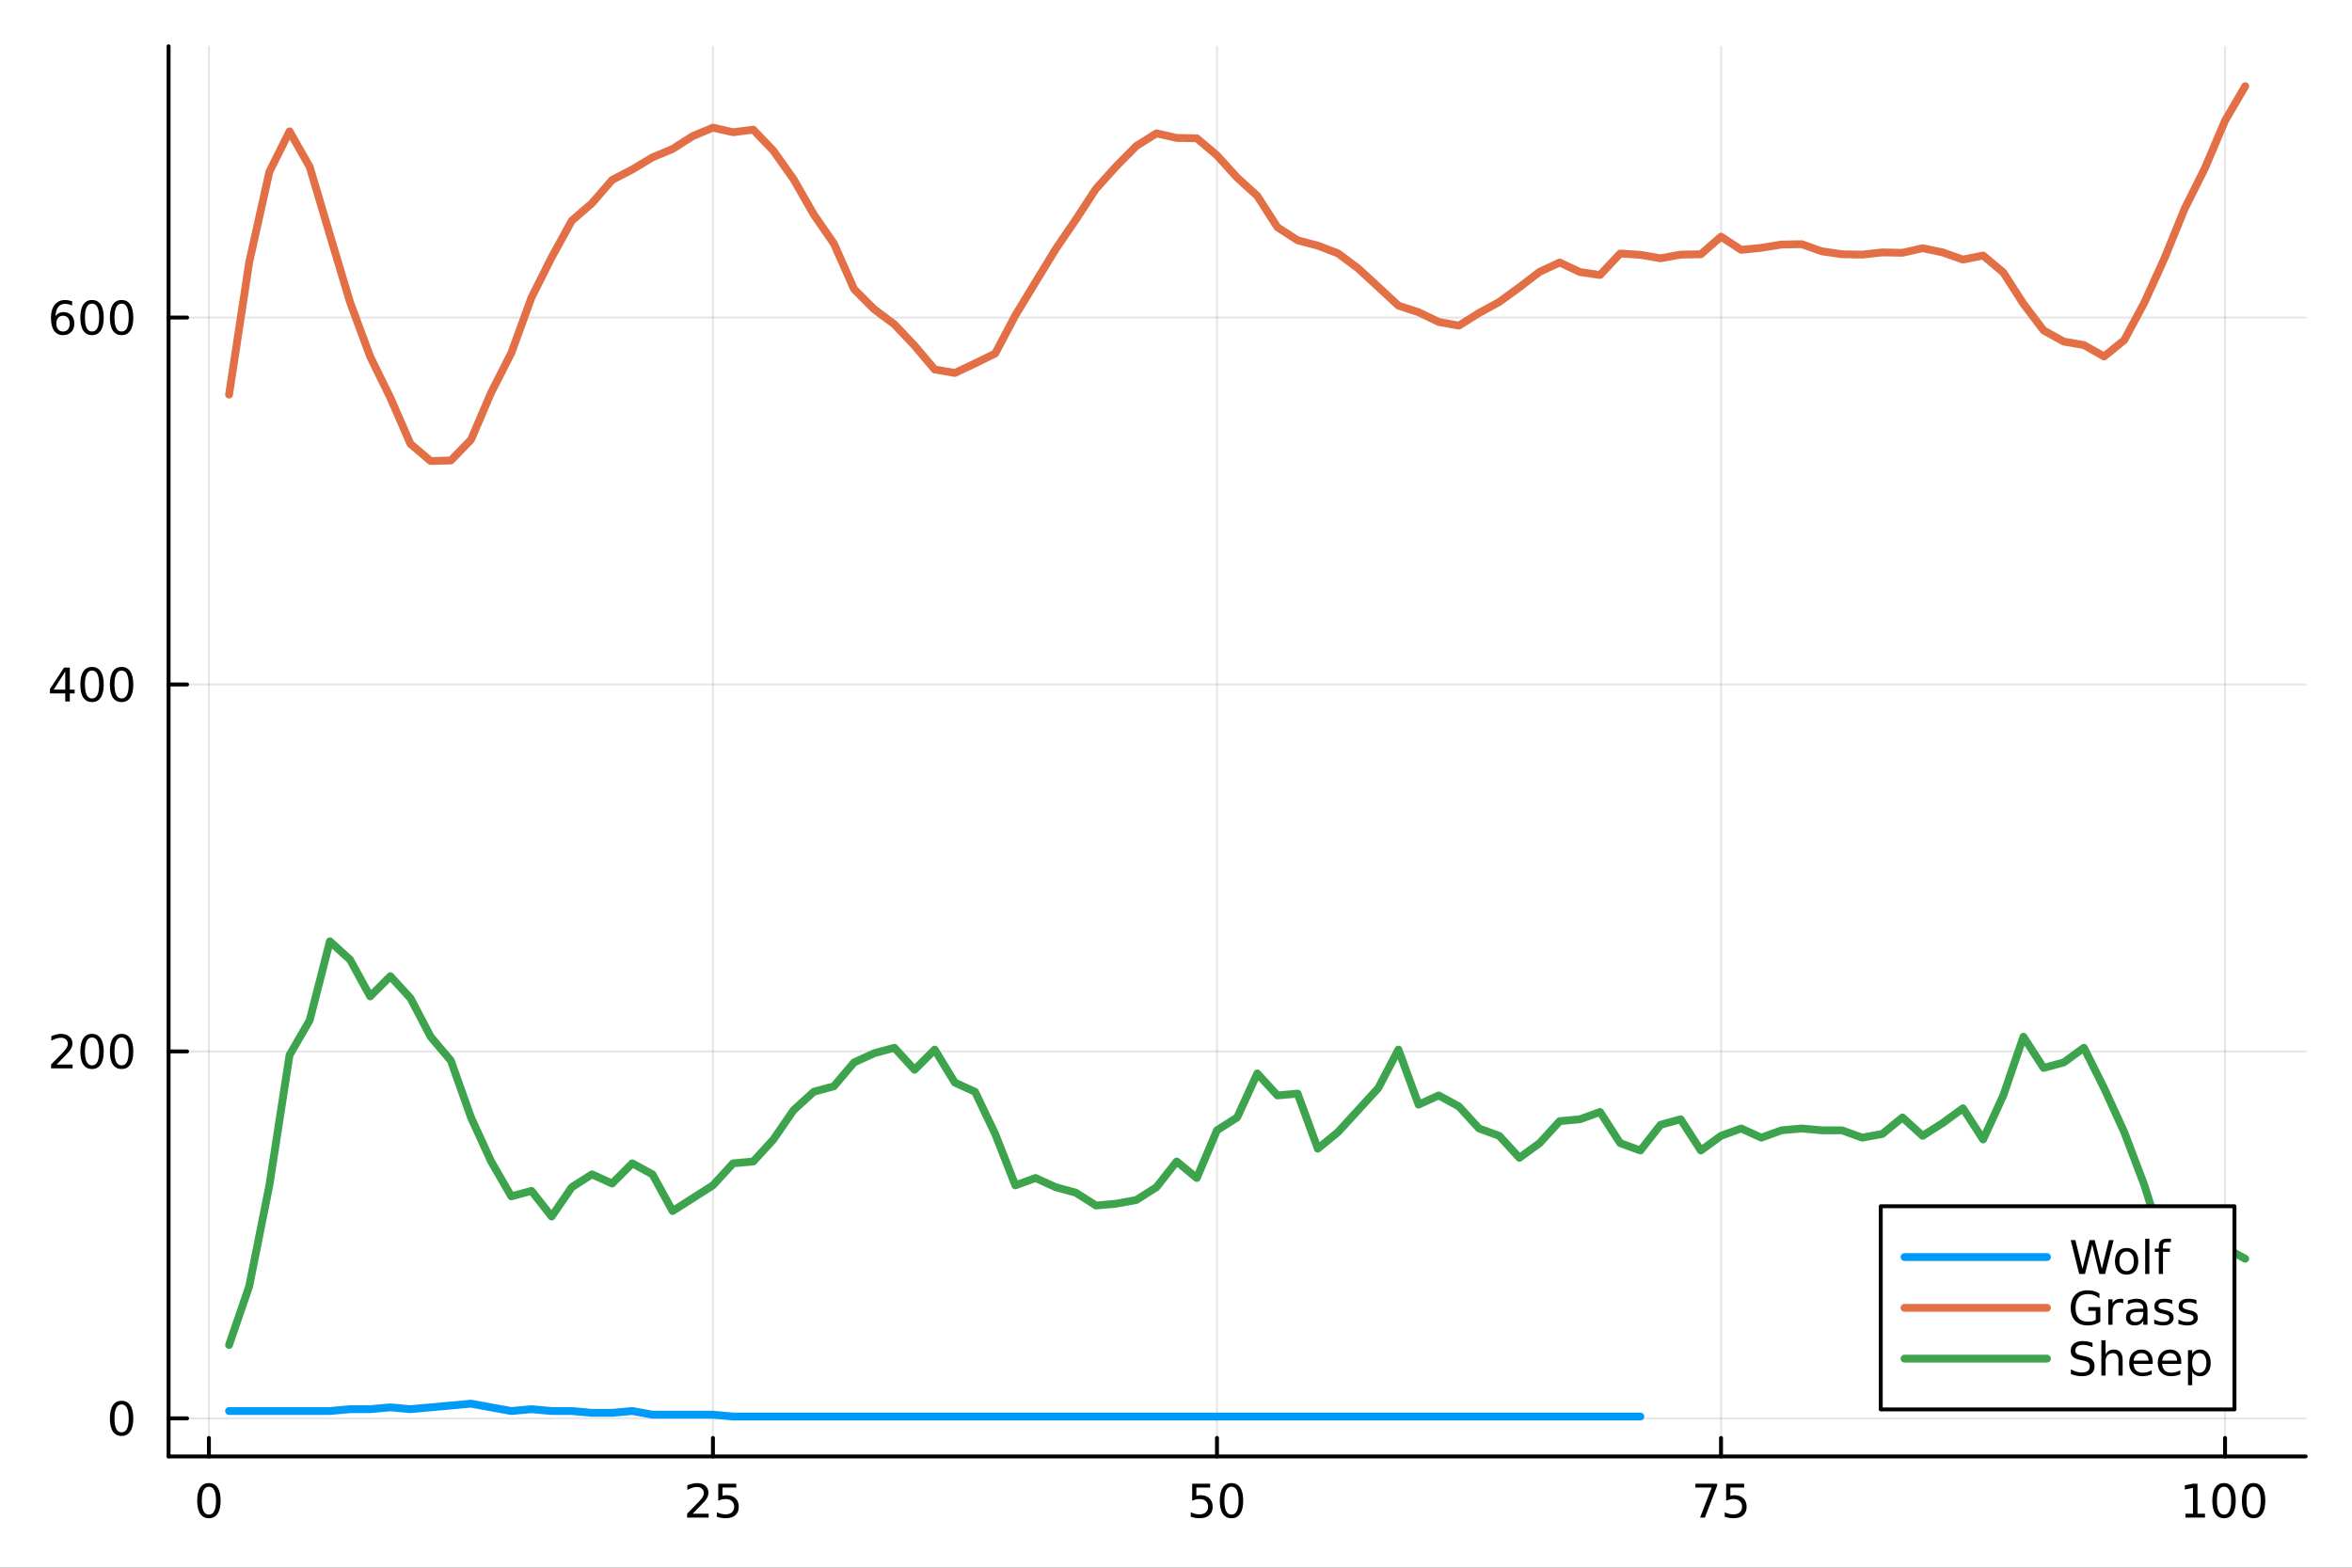 <?xml version="1.0" encoding="utf-8"?>
<svg xmlns="http://www.w3.org/2000/svg" xmlns:xlink="http://www.w3.org/1999/xlink" width="600" height="400" viewBox="0 0 2400 1600">
<rect x="0" y="0" width="2400" height="1600" fill="#333333" stroke="none"/>
<defs>
  <clipPath id="clip670">
    <rect x="0" y="0" width="2400" height="1600"/>
  </clipPath>
</defs>
<path clip-path="url(#clip670)" d="M0 1600 L2400 1600 L2400 0 L0 0  Z" fill="#ffffff" fill-rule="evenodd" fill-opacity="1"/>
<defs>
  <clipPath id="clip671">
    <rect x="480" y="0" width="1681" height="1600"/>
  </clipPath>
</defs>
<path clip-path="url(#clip670)" d="M172.015 1486.45 L2352.76 1486.45 L2352.76 47.244 L172.015 47.244  Z" fill="#ffffff" fill-rule="evenodd" fill-opacity="1"/>
<defs>
  <clipPath id="clip672">
    <rect x="172" y="47" width="2182" height="1440"/>
  </clipPath>
</defs>
<polyline clip-path="url(#clip672)" style="stroke:#000000; stroke-linecap:round; stroke-linejoin:round; stroke-width:2; stroke-opacity:0.1; fill:none" points="213.161,1486.45 213.161,47.244 "/>
<polyline clip-path="url(#clip672)" style="stroke:#000000; stroke-linecap:round; stroke-linejoin:round; stroke-width:2; stroke-opacity:0.1; fill:none" points="727.487,1486.45 727.487,47.244 "/>
<polyline clip-path="url(#clip672)" style="stroke:#000000; stroke-linecap:round; stroke-linejoin:round; stroke-width:2; stroke-opacity:0.1; fill:none" points="1241.81,1486.45 1241.81,47.244 "/>
<polyline clip-path="url(#clip672)" style="stroke:#000000; stroke-linecap:round; stroke-linejoin:round; stroke-width:2; stroke-opacity:0.1; fill:none" points="1756.14,1486.45 1756.14,47.244 "/>
<polyline clip-path="url(#clip672)" style="stroke:#000000; stroke-linecap:round; stroke-linejoin:round; stroke-width:2; stroke-opacity:0.1; fill:none" points="2270.46,1486.45 2270.46,47.244 "/>
<polyline clip-path="url(#clip670)" style="stroke:#000000; stroke-linecap:round; stroke-linejoin:round; stroke-width:4; stroke-opacity:1; fill:none" points="172.015,1486.45 2352.76,1486.45 "/>
<polyline clip-path="url(#clip670)" style="stroke:#000000; stroke-linecap:round; stroke-linejoin:round; stroke-width:4; stroke-opacity:1; fill:none" points="213.161,1486.45 213.161,1467.55 "/>
<polyline clip-path="url(#clip670)" style="stroke:#000000; stroke-linecap:round; stroke-linejoin:round; stroke-width:4; stroke-opacity:1; fill:none" points="727.487,1486.45 727.487,1467.55 "/>
<polyline clip-path="url(#clip670)" style="stroke:#000000; stroke-linecap:round; stroke-linejoin:round; stroke-width:4; stroke-opacity:1; fill:none" points="1241.81,1486.45 1241.81,1467.55 "/>
<polyline clip-path="url(#clip670)" style="stroke:#000000; stroke-linecap:round; stroke-linejoin:round; stroke-width:4; stroke-opacity:1; fill:none" points="1756.14,1486.45 1756.14,1467.55 "/>
<polyline clip-path="url(#clip670)" style="stroke:#000000; stroke-linecap:round; stroke-linejoin:round; stroke-width:4; stroke-opacity:1; fill:none" points="2270.46,1486.45 2270.46,1467.55 "/>
<path clip-path="url(#clip670)" d="M213.161 1517.37 Q209.55 1517.37 207.721 1520.93 Q205.916 1524.47 205.916 1531.6 Q205.916 1538.71 207.721 1542.27 Q209.55 1545.82 213.161 1545.82 Q216.795 1545.82 218.601 1542.27 Q220.429 1538.71 220.429 1531.6 Q220.429 1524.47 218.601 1520.93 Q216.795 1517.37 213.161 1517.37 M213.161 1513.66 Q218.971 1513.66 222.027 1518.27 Q225.105 1522.85 225.105 1531.6 Q225.105 1540.33 222.027 1544.94 Q218.971 1549.52 213.161 1549.52 Q207.351 1549.52 204.272 1544.94 Q201.216 1540.33 201.216 1531.6 Q201.216 1522.85 204.272 1518.27 Q207.351 1513.66 213.161 1513.66 Z" fill="#000000" fill-rule="nonzero" fill-opacity="1" /><path clip-path="url(#clip670)" d="M706.758 1544.91 L723.077 1544.91 L723.077 1548.85 L701.133 1548.85 L701.133 1544.91 Q703.795 1542.16 708.378 1537.53 Q712.984 1532.88 714.165 1531.53 Q716.41 1529.01 717.29 1527.27 Q718.193 1525.51 718.193 1523.82 Q718.193 1521.07 716.248 1519.33 Q714.327 1517.6 711.225 1517.6 Q709.026 1517.6 706.572 1518.36 Q704.142 1519.13 701.364 1520.68 L701.364 1515.95 Q704.188 1514.82 706.642 1514.24 Q709.095 1513.66 711.133 1513.66 Q716.503 1513.66 719.697 1516.35 Q722.892 1519.03 722.892 1523.52 Q722.892 1525.65 722.082 1527.57 Q721.295 1529.47 719.188 1532.07 Q718.609 1532.74 715.508 1535.95 Q712.406 1539.15 706.758 1544.91 Z" fill="#000000" fill-rule="nonzero" fill-opacity="1" /><path clip-path="url(#clip670)" d="M732.938 1514.29 L751.294 1514.29 L751.294 1518.22 L737.22 1518.22 L737.22 1526.7 Q738.239 1526.35 739.257 1526.19 Q740.276 1526 741.294 1526 Q747.081 1526 750.461 1529.17 Q753.841 1532.34 753.841 1537.76 Q753.841 1543.34 750.368 1546.44 Q746.896 1549.52 740.577 1549.52 Q738.401 1549.52 736.132 1549.15 Q733.887 1548.78 731.48 1548.04 L731.48 1543.34 Q733.563 1544.47 735.785 1545.03 Q738.007 1545.58 740.484 1545.58 Q744.489 1545.58 746.827 1543.48 Q749.165 1541.37 749.165 1537.76 Q749.165 1534.15 746.827 1532.04 Q744.489 1529.94 740.484 1529.94 Q738.609 1529.94 736.734 1530.35 Q734.882 1530.77 732.938 1531.65 L732.938 1514.29 Z" fill="#000000" fill-rule="nonzero" fill-opacity="1" /><path clip-path="url(#clip670)" d="M1216.51 1514.29 L1234.87 1514.29 L1234.87 1518.22 L1220.79 1518.22 L1220.79 1526.7 Q1221.81 1526.35 1222.83 1526.19 Q1223.85 1526 1224.87 1526 Q1230.65 1526 1234.03 1529.17 Q1237.41 1532.34 1237.41 1537.76 Q1237.41 1543.34 1233.94 1546.44 Q1230.47 1549.52 1224.15 1549.52 Q1221.97 1549.52 1219.71 1549.15 Q1217.46 1548.78 1215.05 1548.04 L1215.05 1543.34 Q1217.14 1544.47 1219.36 1545.03 Q1221.58 1545.58 1224.06 1545.58 Q1228.06 1545.58 1230.4 1543.48 Q1232.74 1541.37 1232.74 1537.76 Q1232.74 1534.15 1230.4 1532.04 Q1228.06 1529.94 1224.06 1529.94 Q1222.18 1529.94 1220.31 1530.35 Q1218.46 1530.77 1216.51 1531.65 L1216.51 1514.29 Z" fill="#000000" fill-rule="nonzero" fill-opacity="1" /><path clip-path="url(#clip670)" d="M1256.63 1517.37 Q1253.02 1517.37 1251.19 1520.93 Q1249.38 1524.47 1249.38 1531.6 Q1249.38 1538.71 1251.19 1542.27 Q1253.02 1545.82 1256.63 1545.82 Q1260.26 1545.82 1262.07 1542.27 Q1263.9 1538.71 1263.9 1531.6 Q1263.9 1524.47 1262.07 1520.93 Q1260.26 1517.37 1256.63 1517.37 M1256.63 1513.66 Q1262.44 1513.66 1265.49 1518.27 Q1268.57 1522.85 1268.57 1531.6 Q1268.57 1540.33 1265.49 1544.94 Q1262.44 1549.52 1256.63 1549.52 Q1250.82 1549.52 1247.74 1544.94 Q1244.68 1540.33 1244.68 1531.6 Q1244.68 1522.85 1247.74 1518.27 Q1250.82 1513.66 1256.63 1513.66 Z" fill="#000000" fill-rule="nonzero" fill-opacity="1" /><path clip-path="url(#clip670)" d="M1729.99 1514.29 L1752.21 1514.29 L1752.21 1516.28 L1739.67 1548.85 L1734.78 1548.85 L1746.59 1518.22 L1729.99 1518.22 L1729.99 1514.29 Z" fill="#000000" fill-rule="nonzero" fill-opacity="1" /><path clip-path="url(#clip670)" d="M1761.38 1514.29 L1779.74 1514.29 L1779.74 1518.22 L1765.66 1518.22 L1765.66 1526.7 Q1766.68 1526.35 1767.7 1526.19 Q1768.72 1526 1769.74 1526 Q1775.52 1526 1778.9 1529.17 Q1782.28 1532.34 1782.28 1537.76 Q1782.28 1543.34 1778.81 1546.44 Q1775.34 1549.52 1769.02 1549.52 Q1766.84 1549.52 1764.58 1549.15 Q1762.33 1548.78 1759.92 1548.04 L1759.92 1543.34 Q1762.01 1544.47 1764.23 1545.03 Q1766.45 1545.58 1768.93 1545.58 Q1772.93 1545.58 1775.27 1543.48 Q1777.61 1541.37 1777.61 1537.76 Q1777.61 1534.15 1775.27 1532.04 Q1772.93 1529.94 1768.93 1529.94 Q1767.05 1529.94 1765.18 1530.35 Q1763.33 1530.77 1761.38 1531.65 L1761.38 1514.29 Z" fill="#000000" fill-rule="nonzero" fill-opacity="1" /><path clip-path="url(#clip670)" d="M2230.07 1544.91 L2237.71 1544.91 L2237.71 1518.55 L2229.4 1520.21 L2229.4 1515.95 L2237.66 1514.29 L2242.34 1514.29 L2242.34 1544.91 L2249.98 1544.91 L2249.98 1548.85 L2230.07 1548.85 L2230.07 1544.91 Z" fill="#000000" fill-rule="nonzero" fill-opacity="1" /><path clip-path="url(#clip670)" d="M2269.42 1517.37 Q2265.81 1517.37 2263.98 1520.93 Q2262.18 1524.47 2262.18 1531.6 Q2262.18 1538.71 2263.98 1542.27 Q2265.81 1545.82 2269.42 1545.82 Q2273.06 1545.82 2274.86 1542.27 Q2276.69 1538.71 2276.69 1531.6 Q2276.69 1524.47 2274.86 1520.93 Q2273.06 1517.37 2269.42 1517.37 M2269.42 1513.66 Q2275.23 1513.66 2278.29 1518.27 Q2281.37 1522.85 2281.37 1531.6 Q2281.37 1540.33 2278.29 1544.94 Q2275.23 1549.52 2269.42 1549.52 Q2263.61 1549.52 2260.53 1544.94 Q2257.48 1540.33 2257.48 1531.6 Q2257.48 1522.85 2260.53 1518.27 Q2263.61 1513.66 2269.42 1513.66 Z" fill="#000000" fill-rule="nonzero" fill-opacity="1" /><path clip-path="url(#clip670)" d="M2299.58 1517.37 Q2295.97 1517.37 2294.14 1520.93 Q2292.34 1524.47 2292.34 1531.6 Q2292.34 1538.71 2294.14 1542.27 Q2295.97 1545.82 2299.58 1545.82 Q2303.22 1545.82 2305.02 1542.27 Q2306.85 1538.71 2306.85 1531.6 Q2306.85 1524.47 2305.02 1520.93 Q2303.22 1517.37 2299.58 1517.37 M2299.58 1513.66 Q2305.39 1513.66 2308.45 1518.27 Q2311.53 1522.85 2311.53 1531.6 Q2311.53 1540.33 2308.45 1544.94 Q2305.39 1549.52 2299.58 1549.52 Q2293.77 1549.52 2290.7 1544.94 Q2287.64 1540.33 2287.64 1531.6 Q2287.64 1522.85 2290.7 1518.27 Q2293.77 1513.66 2299.58 1513.66 Z" fill="#000000" fill-rule="nonzero" fill-opacity="1" /><polyline clip-path="url(#clip672)" style="stroke:#000000; stroke-linecap:round; stroke-linejoin:round; stroke-width:2; stroke-opacity:0.1; fill:none" points="172.015,1447.59 2352.76,1447.59 "/>
<polyline clip-path="url(#clip672)" style="stroke:#000000; stroke-linecap:round; stroke-linejoin:round; stroke-width:2; stroke-opacity:0.1; fill:none" points="172.015,1073.09 2352.76,1073.09 "/>
<polyline clip-path="url(#clip672)" style="stroke:#000000; stroke-linecap:round; stroke-linejoin:round; stroke-width:2; stroke-opacity:0.1; fill:none" points="172.015,698.594 2352.76,698.594 "/>
<polyline clip-path="url(#clip672)" style="stroke:#000000; stroke-linecap:round; stroke-linejoin:round; stroke-width:2; stroke-opacity:0.1; fill:none" points="172.015,324.097 2352.76,324.097 "/>
<polyline clip-path="url(#clip670)" style="stroke:#000000; stroke-linecap:round; stroke-linejoin:round; stroke-width:4; stroke-opacity:1; fill:none" points="172.015,1486.45 172.015,47.244 "/>
<polyline clip-path="url(#clip670)" style="stroke:#000000; stroke-linecap:round; stroke-linejoin:round; stroke-width:4; stroke-opacity:1; fill:none" points="172.015,1447.59 190.912,1447.59 "/>
<polyline clip-path="url(#clip670)" style="stroke:#000000; stroke-linecap:round; stroke-linejoin:round; stroke-width:4; stroke-opacity:1; fill:none" points="172.015,1073.09 190.912,1073.09 "/>
<polyline clip-path="url(#clip670)" style="stroke:#000000; stroke-linecap:round; stroke-linejoin:round; stroke-width:4; stroke-opacity:1; fill:none" points="172.015,698.594 190.912,698.594 "/>
<polyline clip-path="url(#clip670)" style="stroke:#000000; stroke-linecap:round; stroke-linejoin:round; stroke-width:4; stroke-opacity:1; fill:none" points="172.015,324.097 190.912,324.097 "/>
<path clip-path="url(#clip670)" d="M124.07 1433.39 Q120.459 1433.39 118.631 1436.95 Q116.825 1440.49 116.825 1447.62 Q116.825 1454.73 118.631 1458.29 Q120.459 1461.84 124.07 1461.84 Q127.705 1461.84 129.51 1458.29 Q131.339 1454.73 131.339 1447.62 Q131.339 1440.49 129.51 1436.95 Q127.705 1433.39 124.07 1433.39 M124.07 1429.68 Q129.881 1429.68 132.936 1434.29 Q136.015 1438.87 136.015 1447.62 Q136.015 1456.35 132.936 1460.96 Q129.881 1465.54 124.07 1465.54 Q118.26 1465.54 115.182 1460.96 Q112.126 1456.35 112.126 1447.62 Q112.126 1438.87 115.182 1434.29 Q118.26 1429.68 124.07 1429.68 Z" fill="#000000" fill-rule="nonzero" fill-opacity="1" /><path clip-path="url(#clip670)" d="M57.775 1086.44 L74.094 1086.44 L74.094 1090.37 L52.15 1090.37 L52.15 1086.44 Q54.812 1083.68 59.395 1079.05 Q64.001 1074.4 65.182 1073.06 Q67.427 1070.53 68.307 1068.8 Q69.21 1067.04 69.21 1065.35 Q69.21 1062.59 67.265 1060.86 Q65.344 1059.12 62.242 1059.12 Q60.043 1059.12 57.589 1059.89 Q55.159 1060.65 52.381 1062.2 L52.381 1057.48 Q55.205 1056.34 57.659 1055.76 Q60.112 1055.19 62.15 1055.19 Q67.52 1055.19 70.714 1057.87 Q73.909 1060.56 73.909 1065.05 Q73.909 1067.18 73.099 1069.1 Q72.311 1071 70.205 1073.59 Q69.626 1074.26 66.525 1077.48 Q63.423 1080.67 57.775 1086.44 Z" fill="#000000" fill-rule="nonzero" fill-opacity="1" /><path clip-path="url(#clip670)" d="M93.909 1058.89 Q90.297 1058.89 88.469 1062.45 Q86.663 1066 86.663 1073.13 Q86.663 1080.23 88.469 1083.8 Q90.297 1087.34 93.909 1087.34 Q97.543 1087.34 99.348 1083.8 Q101.177 1080.23 101.177 1073.13 Q101.177 1066 99.348 1062.45 Q97.543 1058.89 93.909 1058.89 M93.909 1055.19 Q99.719 1055.19 102.774 1059.79 Q105.853 1064.38 105.853 1073.13 Q105.853 1081.85 102.774 1086.46 Q99.719 1091.04 93.909 1091.04 Q88.098 1091.04 85.02 1086.46 Q81.964 1081.85 81.964 1073.13 Q81.964 1064.38 85.02 1059.79 Q88.098 1055.19 93.909 1055.19 Z" fill="#000000" fill-rule="nonzero" fill-opacity="1" /><path clip-path="url(#clip670)" d="M124.07 1058.89 Q120.459 1058.89 118.631 1062.45 Q116.825 1066 116.825 1073.13 Q116.825 1080.23 118.631 1083.8 Q120.459 1087.34 124.07 1087.34 Q127.705 1087.34 129.51 1083.8 Q131.339 1080.23 131.339 1073.13 Q131.339 1066 129.51 1062.45 Q127.705 1058.89 124.07 1058.89 M124.07 1055.19 Q129.881 1055.19 132.936 1059.79 Q136.015 1064.38 136.015 1073.13 Q136.015 1081.85 132.936 1086.46 Q129.881 1091.04 124.07 1091.04 Q118.26 1091.04 115.182 1086.46 Q112.126 1081.85 112.126 1073.13 Q112.126 1064.38 115.182 1059.79 Q118.26 1055.19 124.07 1055.19 Z" fill="#000000" fill-rule="nonzero" fill-opacity="1" /><path clip-path="url(#clip670)" d="M66.594 685.388 L54.788 703.837 L66.594 703.837 L66.594 685.388 M65.367 681.314 L71.247 681.314 L71.247 703.837 L76.177 703.837 L76.177 707.726 L71.247 707.726 L71.247 715.874 L66.594 715.874 L66.594 707.726 L50.992 707.726 L50.992 703.212 L65.367 681.314 Z" fill="#000000" fill-rule="nonzero" fill-opacity="1" /><path clip-path="url(#clip670)" d="M93.909 684.393 Q90.297 684.393 88.469 687.957 Q86.663 691.499 86.663 698.629 Q86.663 705.735 88.469 709.3 Q90.297 712.841 93.909 712.841 Q97.543 712.841 99.348 709.3 Q101.177 705.735 101.177 698.629 Q101.177 691.499 99.348 687.957 Q97.543 684.393 93.909 684.393 M93.909 680.689 Q99.719 680.689 102.774 685.295 Q105.853 689.879 105.853 698.629 Q105.853 707.355 102.774 711.962 Q99.719 716.545 93.909 716.545 Q88.098 716.545 85.02 711.962 Q81.964 707.355 81.964 698.629 Q81.964 689.879 85.02 685.295 Q88.098 680.689 93.909 680.689 Z" fill="#000000" fill-rule="nonzero" fill-opacity="1" /><path clip-path="url(#clip670)" d="M124.07 684.393 Q120.459 684.393 118.631 687.957 Q116.825 691.499 116.825 698.629 Q116.825 705.735 118.631 709.3 Q120.459 712.841 124.07 712.841 Q127.705 712.841 129.51 709.3 Q131.339 705.735 131.339 698.629 Q131.339 691.499 129.51 687.957 Q127.705 684.393 124.07 684.393 M124.07 680.689 Q129.881 680.689 132.936 685.295 Q136.015 689.879 136.015 698.629 Q136.015 707.355 132.936 711.962 Q129.881 716.545 124.07 716.545 Q118.26 716.545 115.182 711.962 Q112.126 707.355 112.126 698.629 Q112.126 689.879 115.182 685.295 Q118.26 680.689 124.07 680.689 Z" fill="#000000" fill-rule="nonzero" fill-opacity="1" /><path clip-path="url(#clip670)" d="M64.325 322.233 Q61.177 322.233 59.325 324.386 Q57.497 326.539 57.497 330.289 Q57.497 334.016 59.325 336.192 Q61.177 338.344 64.325 338.344 Q67.474 338.344 69.302 336.192 Q71.154 334.016 71.154 330.289 Q71.154 326.539 69.302 324.386 Q67.474 322.233 64.325 322.233 M73.608 307.581 L73.608 311.84 Q71.849 311.007 70.043 310.567 Q68.261 310.127 66.501 310.127 Q61.872 310.127 59.418 313.252 Q56.987 316.377 56.64 322.696 Q58.006 320.682 60.066 319.618 Q62.126 318.53 64.603 318.53 Q69.811 318.53 72.821 321.701 Q75.853 324.849 75.853 330.289 Q75.853 335.613 72.705 338.83 Q69.557 342.048 64.325 342.048 Q58.33 342.048 55.159 337.465 Q51.987 332.858 51.987 324.131 Q51.987 315.937 55.876 311.076 Q59.765 306.192 66.316 306.192 Q68.075 306.192 69.858 306.539 Q71.663 306.886 73.608 307.581 Z" fill="#000000" fill-rule="nonzero" fill-opacity="1" /><path clip-path="url(#clip670)" d="M93.909 309.895 Q90.297 309.895 88.469 313.46 Q86.663 317.002 86.663 324.131 Q86.663 331.238 88.469 334.803 Q90.297 338.344 93.909 338.344 Q97.543 338.344 99.348 334.803 Q101.177 331.238 101.177 324.131 Q101.177 317.002 99.348 313.46 Q97.543 309.895 93.909 309.895 M93.909 306.192 Q99.719 306.192 102.774 310.798 Q105.853 315.381 105.853 324.131 Q105.853 332.858 102.774 337.465 Q99.719 342.048 93.909 342.048 Q88.098 342.048 85.02 337.465 Q81.964 332.858 81.964 324.131 Q81.964 315.381 85.02 310.798 Q88.098 306.192 93.909 306.192 Z" fill="#000000" fill-rule="nonzero" fill-opacity="1" /><path clip-path="url(#clip670)" d="M124.07 309.895 Q120.459 309.895 118.631 313.46 Q116.825 317.002 116.825 324.131 Q116.825 331.238 118.631 334.803 Q120.459 338.344 124.07 338.344 Q127.705 338.344 129.51 334.803 Q131.339 331.238 131.339 324.131 Q131.339 317.002 129.51 313.46 Q127.705 309.895 124.07 309.895 M124.07 306.192 Q129.881 306.192 132.936 310.798 Q136.015 315.381 136.015 324.131 Q136.015 332.858 132.936 337.465 Q129.881 342.048 124.07 342.048 Q118.26 342.048 115.182 337.465 Q112.126 332.858 112.126 324.131 Q112.126 315.381 115.182 310.798 Q118.26 306.192 124.07 306.192 Z" fill="#000000" fill-rule="nonzero" fill-opacity="1" /><polyline clip-path="url(#clip672)" style="stroke:#009af9; stroke-linecap:round; stroke-linejoin:round; stroke-width:8; stroke-opacity:1; fill:none" points="233.734,1440.1 254.307,1440.1 274.88,1440.1 295.453,1440.1 316.026,1440.1 336.599,1440.1 357.172,1438.23 377.745,1438.23 398.318,1436.35 418.891,1438.23 439.464,1436.35 460.037,1434.48 480.61,1432.61 501.183,1436.35 521.756,1440.1 542.329,1438.23 562.902,1440.1 583.475,1440.1 604.048,1441.97 624.621,1441.97 645.194,1440.1 665.768,1443.84 686.341,1443.84 706.914,1443.84 727.487,1443.84 748.06,1445.72 768.633,1445.72 789.206,1445.72 809.779,1445.72 830.352,1445.72 850.925,1445.72 871.498,1445.72 892.071,1445.72 912.644,1445.72 933.217,1445.72 953.79,1445.72 974.363,1445.72 994.936,1445.72 1015.51,1445.72 1036.08,1445.72 1056.66,1445.72 1077.23,1445.72 1097.8,1445.72 1118.37,1445.72 1138.95,1445.72 1159.52,1445.72 1180.09,1445.72 1200.67,1445.72 1221.24,1445.72 1241.81,1445.72 1262.39,1445.72 1282.96,1445.72 1303.53,1445.72 1324.1,1445.72 1344.68,1445.72 1365.25,1445.72 1385.82,1445.72 1406.4,1445.72 1426.97,1445.72 1447.54,1445.72 1468.12,1445.72 1488.69,1445.72 1509.26,1445.72 1529.83,1445.72 1550.41,1445.72 1570.98,1445.72 1591.55,1445.72 1612.13,1445.72 1632.7,1445.72 1653.27,1445.72 1673.85,1445.72 "/>
<polyline clip-path="url(#clip672)" style="stroke:#e26f46; stroke-linecap:round; stroke-linejoin:round; stroke-width:8; stroke-opacity:1; fill:none" points="233.734,402.741 254.307,267.548 274.88,175.234 295.453,134.039 316.026,170.366 336.599,239.648 357.172,308.368 377.745,363.981 398.318,405.924 418.891,453.111 439.464,470.525 460.037,469.963 480.61,448.804 501.183,400.681 521.756,360.236 542.329,303.687 562.902,262.679 583.475,225.229 604.048,207.441 624.621,183.66 645.194,172.987 665.768,160.629 686.341,152.015 706.914,138.908 727.487,130.294 748.06,134.976 768.633,132.354 789.206,153.888 809.779,182.911 830.352,218.863 850.925,248.636 871.498,295.073 892.071,315.671 912.644,331.025 933.217,352.746 953.79,377.088 974.363,380.646 994.936,370.909 1015.51,360.797 1036.08,321.85 1056.66,287.958 1077.23,254.253 1097.8,224.106 1118.37,192.648 1138.95,169.804 1159.52,149.019 1180.09,136.099 1200.67,140.78 1221.24,141.155 1241.81,158.569 1262.39,181.226 1282.96,199.951 1303.53,231.97 1324.1,245.265 1344.68,250.695 1365.25,258.56 1385.82,273.914 1406.4,292.826 1426.97,311.926 1447.54,318.667 1468.12,328.591 1488.69,332.336 1509.26,319.416 1529.83,308.181 1550.41,293.201 1570.98,277.472 1591.55,267.922 1612.13,277.659 1632.7,280.655 1653.27,258.747 1673.85,260.058 1694.42,263.615 1714.99,259.87 1735.57,259.496 1756.14,241.52 1776.71,255.002 1797.28,252.942 1817.86,249.572 1838.43,249.197 1859,256.5 1879.58,259.496 1900.15,259.87 1920.72,257.623 1941.3,257.998 1961.87,253.317 1982.44,257.623 2003.01,264.926 2023.59,260.807 2044.16,278.034 2064.73,310.053 2085.31,337.204 2105.88,348.626 2126.45,352.184 2147.03,363.793 2167.6,347.128 2188.17,308.742 2208.74,263.428 2229.32,212.871 2249.89,171.676 2270.46,123.179 2291.04,87.976 "/>
<polyline clip-path="url(#clip672)" style="stroke:#3da44d; stroke-linecap:round; stroke-linejoin:round; stroke-width:8; stroke-opacity:1; fill:none" points="233.734,1372.69 254.307,1312.77 274.88,1209.78 295.453,1076.84 316.026,1041.26 336.599,960.742 357.172,979.467 377.745,1016.92 398.318,996.319 418.891,1018.79 439.464,1058.11 460.037,1082.45 480.61,1140.5 501.183,1185.44 521.756,1221.02 542.329,1215.4 562.902,1241.61 583.475,1211.65 604.048,1198.55 624.621,1207.91 645.194,1187.31 665.768,1198.55 686.341,1236 706.914,1222.89 727.487,1209.78 748.06,1187.31 768.633,1185.44 789.206,1162.97 809.779,1133.01 830.352,1114.29 850.925,1108.67 871.498,1084.33 892.071,1074.96 912.644,1069.35 933.217,1091.82 953.79,1071.22 974.363,1104.92 994.936,1114.29 1015.51,1157.35 1036.08,1209.78 1056.66,1202.29 1077.23,1211.65 1097.8,1217.27 1118.37,1230.38 1138.95,1228.51 1159.52,1224.76 1180.09,1211.65 1200.67,1185.44 1221.24,1202.29 1241.81,1153.61 1262.39,1140.5 1282.96,1095.56 1303.53,1118.03 1324.1,1116.16 1344.68,1172.33 1365.25,1155.48 1385.82,1133.01 1406.4,1110.54 1426.97,1071.22 1447.54,1127.39 1468.12,1118.03 1488.69,1129.27 1509.26,1151.74 1529.83,1159.23 1550.41,1181.7 1570.98,1166.72 1591.55,1144.25 1612.13,1142.37 1632.7,1134.88 1653.27,1166.72 1673.85,1174.21 1694.42,1147.99 1714.99,1142.37 1735.57,1174.21 1756.14,1159.23 1776.71,1151.74 1797.28,1161.1 1817.86,1153.61 1838.43,1151.74 1859,1153.61 1879.58,1153.61 1900.15,1161.1 1920.72,1157.35 1941.3,1140.5 1961.87,1159.23 1982.44,1146.12 2003.01,1131.14 2023.59,1162.97 2044.16,1118.03 2064.73,1058.11 2085.31,1089.94 2105.88,1084.33 2126.45,1069.35 2147.03,1110.54 2167.6,1155.48 2188.17,1209.78 2208.74,1275.32 2229.32,1258.47 2249.89,1250.98 2270.46,1273.45 2291.04,1284.68 "/>
<path clip-path="url(#clip670)" d="M1919.14 1438.47 L2280.06 1438.47 L2280.06 1231.11 L1919.14 1231.11  Z" fill="#ffffff" fill-rule="evenodd" fill-opacity="1"/>
<polyline clip-path="url(#clip670)" style="stroke:#000000; stroke-linecap:round; stroke-linejoin:round; stroke-width:4; stroke-opacity:1; fill:none" points="1919.14,1438.47 2280.06,1438.47 2280.06,1231.11 1919.14,1231.11 1919.14,1438.47 "/>
<polyline clip-path="url(#clip670)" style="stroke:#009af9; stroke-linecap:round; stroke-linejoin:round; stroke-width:8; stroke-opacity:1; fill:none" points="1943.37,1282.95 2088.76,1282.95 "/>
<path clip-path="url(#clip670)" d="M2112.99 1265.67 L2117.71 1265.67 L2124.98 1294.89 L2132.22 1265.67 L2137.48 1265.67 L2144.75 1294.89 L2151.99 1265.67 L2156.74 1265.67 L2148.06 1300.23 L2142.18 1300.23 L2134.89 1270.23 L2127.52 1300.23 L2121.64 1300.23 L2112.99 1265.67 Z" fill="#000000" fill-rule="nonzero" fill-opacity="1" /><path clip-path="url(#clip670)" d="M2170.02 1277.29 Q2166.6 1277.29 2164.61 1279.98 Q2162.62 1282.64 2162.62 1287.29 Q2162.62 1291.95 2164.58 1294.63 Q2166.58 1297.29 2170.02 1297.29 Q2173.43 1297.29 2175.42 1294.61 Q2177.41 1291.92 2177.41 1287.29 Q2177.41 1282.69 2175.42 1280 Q2173.43 1277.29 2170.02 1277.29 M2170.02 1273.68 Q2175.58 1273.68 2178.75 1277.29 Q2181.92 1280.91 2181.92 1287.29 Q2181.92 1293.66 2178.75 1297.29 Q2175.58 1300.91 2170.02 1300.91 Q2164.45 1300.91 2161.27 1297.29 Q2158.13 1293.66 2158.13 1287.29 Q2158.13 1280.91 2161.27 1277.29 Q2164.45 1273.68 2170.02 1273.68 Z" fill="#000000" fill-rule="nonzero" fill-opacity="1" /><path clip-path="url(#clip670)" d="M2188.98 1264.22 L2193.24 1264.22 L2193.24 1300.23 L2188.98 1300.23 L2188.98 1264.22 Z" fill="#000000" fill-rule="nonzero" fill-opacity="1" /><path clip-path="url(#clip670)" d="M2215.28 1264.22 L2215.28 1267.76 L2211.2 1267.76 Q2208.91 1267.76 2208.01 1268.68 Q2207.13 1269.61 2207.13 1272.02 L2207.13 1274.31 L2214.14 1274.31 L2214.14 1277.62 L2207.13 1277.62 L2207.13 1300.23 L2202.85 1300.23 L2202.85 1277.62 L2198.77 1277.62 L2198.77 1274.31 L2202.85 1274.31 L2202.85 1272.5 Q2202.85 1268.17 2204.86 1266.21 Q2206.88 1264.22 2211.25 1264.22 L2215.28 1264.22 Z" fill="#000000" fill-rule="nonzero" fill-opacity="1" /><polyline clip-path="url(#clip670)" style="stroke:#e26f46; stroke-linecap:round; stroke-linejoin:round; stroke-width:8; stroke-opacity:1; fill:none" points="1943.37,1334.79 2088.76,1334.79 "/>
<path clip-path="url(#clip670)" d="M2138.54 1347.14 L2138.54 1337.86 L2130.9 1337.86 L2130.9 1334.02 L2143.17 1334.02 L2143.17 1348.86 Q2140.46 1350.78 2137.2 1351.77 Q2133.94 1352.75 2130.23 1352.75 Q2122.13 1352.75 2117.55 1348.02 Q2112.99 1343.28 2112.99 1334.83 Q2112.99 1326.36 2117.55 1321.63 Q2122.13 1316.89 2130.23 1316.89 Q2133.61 1316.89 2136.64 1317.72 Q2139.7 1318.56 2142.27 1320.18 L2142.27 1325.15 Q2139.68 1322.95 2136.76 1321.84 Q2133.84 1320.73 2130.63 1320.73 Q2124.28 1320.73 2121.09 1324.27 Q2117.92 1327.82 2117.92 1334.83 Q2117.92 1341.82 2121.09 1345.36 Q2124.28 1348.9 2130.63 1348.9 Q2133.1 1348.9 2135.05 1348.49 Q2136.99 1348.05 2138.54 1347.14 Z" fill="#000000" fill-rule="nonzero" fill-opacity="1" /><path clip-path="url(#clip670)" d="M2166.55 1330.13 Q2165.83 1329.71 2164.98 1329.53 Q2164.14 1329.32 2163.13 1329.32 Q2159.52 1329.32 2157.57 1331.68 Q2155.65 1334.02 2155.65 1338.42 L2155.65 1352.07 L2151.37 1352.07 L2151.37 1326.15 L2155.65 1326.15 L2155.65 1330.18 Q2156.99 1327.82 2159.14 1326.68 Q2161.3 1325.52 2164.38 1325.52 Q2164.82 1325.52 2165.35 1325.59 Q2165.88 1325.64 2166.53 1325.76 L2166.55 1330.13 Z" fill="#000000" fill-rule="nonzero" fill-opacity="1" /><path clip-path="url(#clip670)" d="M2182.8 1339.04 Q2177.64 1339.04 2175.65 1340.22 Q2173.66 1341.4 2173.66 1344.25 Q2173.66 1346.52 2175.14 1347.86 Q2176.64 1349.18 2179.21 1349.18 Q2182.76 1349.18 2184.89 1346.68 Q2187.04 1344.16 2187.04 1339.99 L2187.04 1339.04 L2182.8 1339.04 M2191.3 1337.28 L2191.3 1352.07 L2187.04 1352.07 L2187.04 1348.14 Q2185.58 1350.5 2183.4 1351.63 Q2181.23 1352.75 2178.08 1352.75 Q2174.1 1352.75 2171.74 1350.52 Q2169.4 1348.28 2169.4 1344.53 Q2169.4 1340.15 2172.32 1337.93 Q2175.26 1335.71 2181.07 1335.71 L2187.04 1335.71 L2187.04 1335.29 Q2187.04 1332.35 2185.09 1330.76 Q2183.17 1329.13 2179.68 1329.13 Q2177.45 1329.13 2175.35 1329.67 Q2173.24 1330.2 2171.3 1331.26 L2171.3 1327.33 Q2173.64 1326.43 2175.83 1325.99 Q2178.03 1325.52 2180.12 1325.52 Q2185.74 1325.52 2188.52 1328.44 Q2191.3 1331.36 2191.3 1337.28 Z" fill="#000000" fill-rule="nonzero" fill-opacity="1" /><path clip-path="url(#clip670)" d="M2216.6 1326.91 L2216.6 1330.94 Q2214.79 1330.01 2212.85 1329.55 Q2210.9 1329.09 2208.82 1329.09 Q2205.65 1329.09 2204.05 1330.06 Q2202.48 1331.03 2202.48 1332.98 Q2202.48 1334.46 2203.61 1335.32 Q2204.75 1336.15 2208.17 1336.91 L2209.63 1337.24 Q2214.17 1338.21 2216.07 1339.99 Q2217.99 1341.75 2217.99 1344.92 Q2217.99 1348.53 2215.12 1350.64 Q2212.27 1352.75 2207.27 1352.75 Q2205.19 1352.75 2202.92 1352.33 Q2200.67 1351.94 2198.17 1351.13 L2198.17 1346.73 Q2200.53 1347.95 2202.83 1348.58 Q2205.12 1349.18 2207.36 1349.18 Q2210.37 1349.18 2211.99 1348.16 Q2213.61 1347.12 2213.61 1345.25 Q2213.61 1343.51 2212.43 1342.58 Q2211.27 1341.66 2207.32 1340.8 L2205.83 1340.45 Q2201.88 1339.62 2200.12 1337.91 Q2198.36 1336.17 2198.36 1333.16 Q2198.36 1329.51 2200.95 1327.51 Q2203.54 1325.52 2208.31 1325.52 Q2210.67 1325.52 2212.76 1325.87 Q2214.84 1326.22 2216.6 1326.91 Z" fill="#000000" fill-rule="nonzero" fill-opacity="1" /><path clip-path="url(#clip670)" d="M2241.3 1326.91 L2241.3 1330.94 Q2239.49 1330.01 2237.55 1329.55 Q2235.6 1329.09 2233.52 1329.09 Q2230.35 1329.09 2228.75 1330.06 Q2227.18 1331.03 2227.18 1332.98 Q2227.18 1334.46 2228.31 1335.32 Q2229.45 1336.15 2232.87 1336.91 L2234.33 1337.24 Q2238.87 1338.21 2240.76 1339.99 Q2242.69 1341.75 2242.69 1344.92 Q2242.69 1348.53 2239.82 1350.64 Q2236.97 1352.75 2231.97 1352.75 Q2229.89 1352.75 2227.62 1352.33 Q2225.37 1351.94 2222.87 1351.13 L2222.87 1346.73 Q2225.23 1347.95 2227.52 1348.58 Q2229.82 1349.18 2232.06 1349.18 Q2235.07 1349.18 2236.69 1348.16 Q2238.31 1347.12 2238.31 1345.25 Q2238.31 1343.51 2237.13 1342.58 Q2235.97 1341.66 2232.01 1340.8 L2230.53 1340.45 Q2226.57 1339.62 2224.82 1337.91 Q2223.06 1336.17 2223.06 1333.16 Q2223.06 1329.51 2225.65 1327.51 Q2228.24 1325.52 2233.01 1325.52 Q2235.37 1325.52 2237.45 1325.87 Q2239.54 1326.22 2241.3 1326.91 Z" fill="#000000" fill-rule="nonzero" fill-opacity="1" /><polyline clip-path="url(#clip670)" style="stroke:#3da44d; stroke-linecap:round; stroke-linejoin:round; stroke-width:8; stroke-opacity:1; fill:none" points="1943.37,1386.63 2088.76,1386.63 "/>
<path clip-path="url(#clip670)" d="M2135.23 1370.49 L2135.23 1375.05 Q2132.57 1373.78 2130.21 1373.15 Q2127.85 1372.53 2125.65 1372.53 Q2121.83 1372.53 2119.75 1374.01 Q2117.69 1375.49 2117.69 1378.22 Q2117.69 1380.51 2119.05 1381.69 Q2120.44 1382.85 2124.28 1383.57 L2127.11 1384.15 Q2132.34 1385.14 2134.82 1387.66 Q2137.32 1390.16 2137.32 1394.38 Q2137.32 1399.4 2133.94 1401.99 Q2130.58 1404.59 2124.08 1404.59 Q2121.62 1404.59 2118.84 1404.03 Q2116.09 1403.47 2113.13 1402.39 L2113.13 1397.57 Q2115.97 1399.17 2118.71 1399.98 Q2121.44 1400.79 2124.08 1400.79 Q2128.08 1400.79 2130.26 1399.22 Q2132.43 1397.64 2132.43 1394.72 Q2132.43 1392.18 2130.86 1390.74 Q2129.31 1389.31 2125.74 1388.59 L2122.89 1388.03 Q2117.66 1386.99 2115.33 1384.77 Q2112.99 1382.55 2112.99 1378.59 Q2112.99 1374.01 2116.21 1371.37 Q2119.45 1368.73 2125.12 1368.73 Q2127.55 1368.73 2130.07 1369.17 Q2132.59 1369.61 2135.23 1370.49 Z" fill="#000000" fill-rule="nonzero" fill-opacity="1" /><path clip-path="url(#clip670)" d="M2165.97 1388.27 L2165.97 1403.91 L2161.71 1403.91 L2161.71 1388.41 Q2161.71 1384.72 2160.28 1382.9 Q2158.84 1381.07 2155.97 1381.07 Q2152.52 1381.07 2150.53 1383.27 Q2148.54 1385.47 2148.54 1389.26 L2148.54 1403.91 L2144.26 1403.91 L2144.26 1367.9 L2148.54 1367.9 L2148.54 1382.02 Q2150.07 1379.68 2152.13 1378.52 Q2154.21 1377.36 2156.92 1377.36 Q2161.39 1377.36 2163.68 1380.14 Q2165.97 1382.9 2165.97 1388.27 Z" fill="#000000" fill-rule="nonzero" fill-opacity="1" /><path clip-path="url(#clip670)" d="M2196.64 1389.89 L2196.64 1391.97 L2177.06 1391.97 Q2177.34 1396.37 2179.7 1398.68 Q2182.08 1400.97 2186.32 1400.97 Q2188.77 1400.97 2191.07 1400.37 Q2193.38 1399.77 2195.65 1398.57 L2195.65 1402.59 Q2193.36 1403.57 2190.95 1404.08 Q2188.54 1404.59 2186.07 1404.59 Q2179.86 1404.59 2176.23 1400.97 Q2172.62 1397.36 2172.62 1391.21 Q2172.62 1384.84 2176.04 1381.11 Q2179.49 1377.36 2185.33 1377.36 Q2190.56 1377.36 2193.59 1380.74 Q2196.64 1384.1 2196.64 1389.89 M2192.39 1388.64 Q2192.34 1385.14 2190.42 1383.06 Q2188.52 1380.97 2185.37 1380.97 Q2181.81 1380.97 2179.65 1382.99 Q2177.52 1385 2177.2 1388.66 L2192.39 1388.64 Z" fill="#000000" fill-rule="nonzero" fill-opacity="1" /><path clip-path="url(#clip670)" d="M2225.81 1389.89 L2225.81 1391.97 L2206.23 1391.97 Q2206.51 1396.37 2208.87 1398.68 Q2211.25 1400.97 2215.49 1400.97 Q2217.94 1400.97 2220.23 1400.37 Q2222.55 1399.77 2224.82 1398.57 L2224.82 1402.59 Q2222.52 1403.57 2220.12 1404.08 Q2217.71 1404.59 2215.23 1404.59 Q2209.03 1404.59 2205.39 1400.97 Q2201.78 1397.36 2201.78 1391.21 Q2201.78 1384.84 2205.21 1381.11 Q2208.66 1377.36 2214.49 1377.36 Q2219.72 1377.36 2222.76 1380.74 Q2225.81 1384.1 2225.81 1389.89 M2221.55 1388.64 Q2221.51 1385.14 2219.58 1383.06 Q2217.69 1380.97 2214.54 1380.97 Q2210.97 1380.97 2208.82 1382.99 Q2206.69 1385 2206.37 1388.66 L2221.55 1388.64 Z" fill="#000000" fill-rule="nonzero" fill-opacity="1" /><path clip-path="url(#clip670)" d="M2236.92 1400.03 L2236.92 1413.78 L2232.64 1413.78 L2232.64 1377.99 L2236.92 1377.99 L2236.92 1381.92 Q2238.26 1379.61 2240.3 1378.5 Q2242.36 1377.36 2245.21 1377.36 Q2249.93 1377.36 2252.87 1381.11 Q2255.83 1384.86 2255.83 1390.97 Q2255.83 1397.09 2252.87 1400.84 Q2249.93 1404.59 2245.21 1404.59 Q2242.36 1404.59 2240.3 1403.47 Q2238.26 1402.34 2236.92 1400.03 M2251.41 1390.97 Q2251.41 1386.28 2249.47 1383.61 Q2247.55 1380.93 2244.17 1380.93 Q2240.79 1380.93 2238.84 1383.61 Q2236.92 1386.28 2236.92 1390.97 Q2236.92 1395.67 2238.84 1398.36 Q2240.79 1401.02 2244.17 1401.02 Q2247.55 1401.02 2249.47 1398.36 Q2251.41 1395.67 2251.41 1390.97 Z" fill="#000000" fill-rule="nonzero" fill-opacity="1" /></svg>

